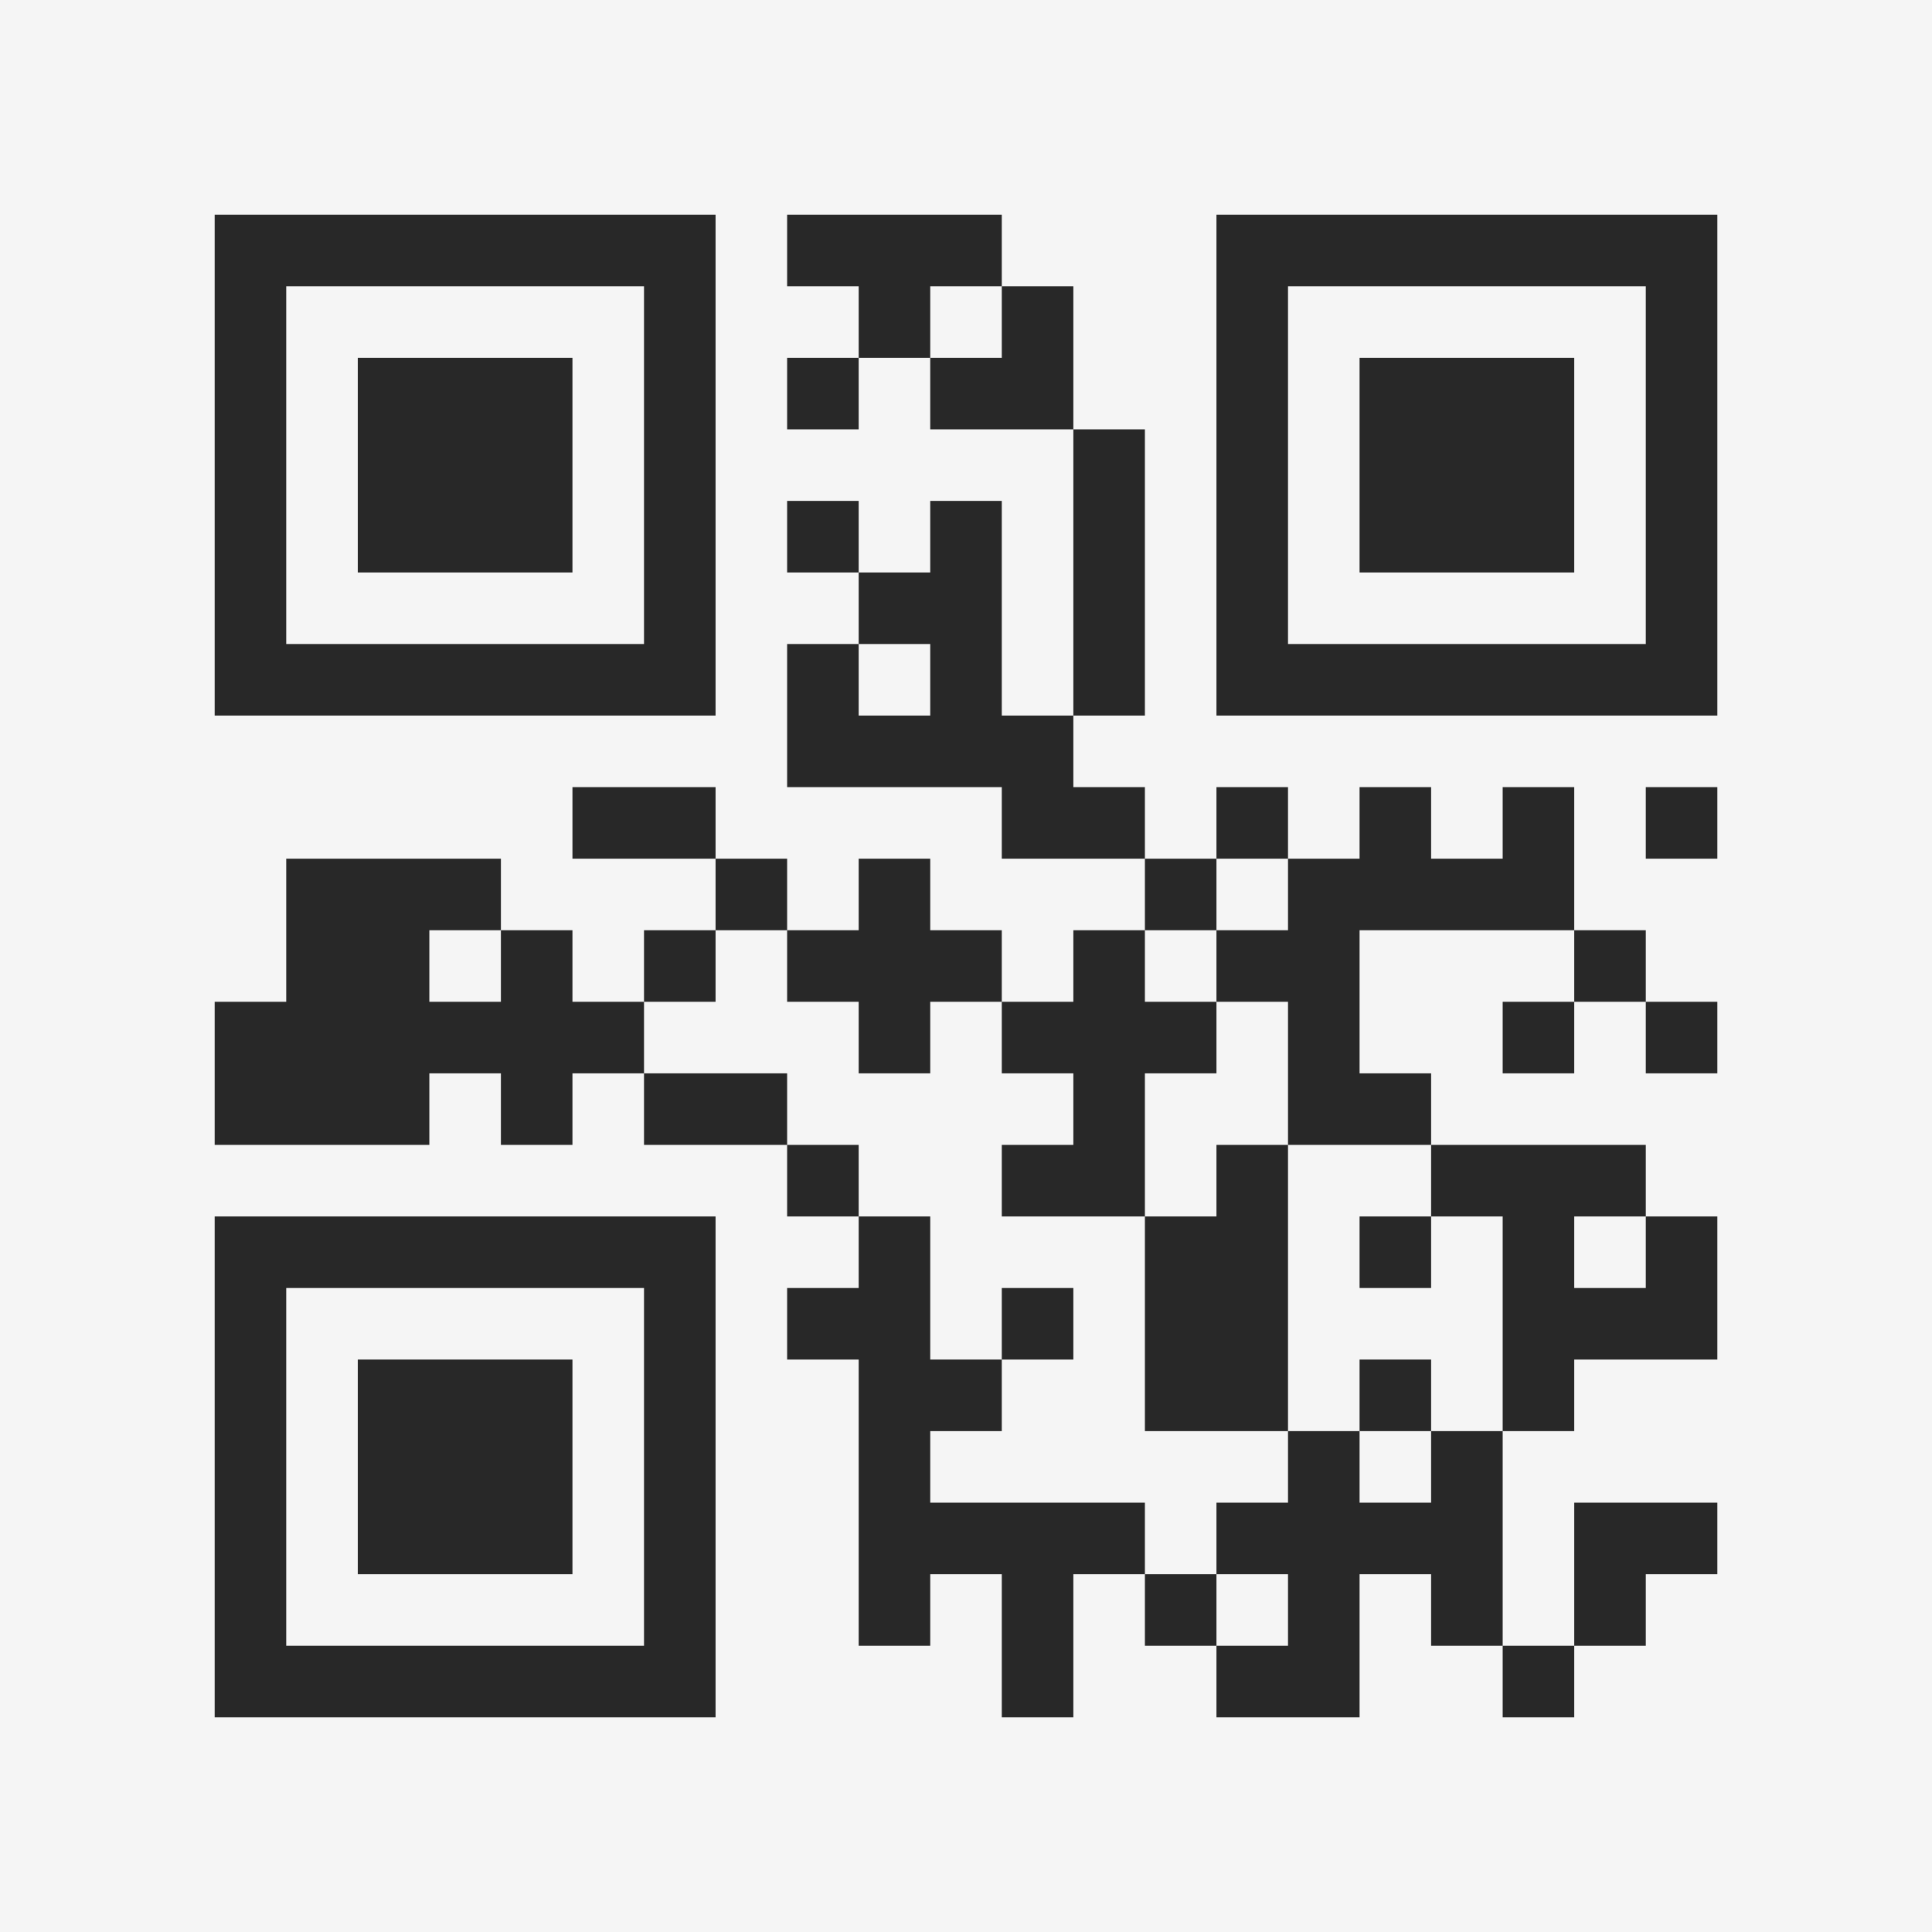 <?xml version="1.0" encoding="UTF-8"?>
<svg xmlns="http://www.w3.org/2000/svg" version="1.1" width="400" height="400" viewBox="0 0 400 400"><rect x="0" y="0" width="400" height="400" fill="#f5f5f5"/><g transform="scale(14.815)"><g transform="translate(3,3)"><path fill-rule="evenodd" d="M8 0L8 1L9 1L9 2L8 2L8 3L9 3L9 2L10 2L10 3L12 3L12 7L11 7L11 4L10 4L10 5L9 5L9 4L8 4L8 5L9 5L9 6L8 6L8 8L11 8L11 9L13 9L13 10L12 10L12 11L11 11L11 10L10 10L10 9L9 9L9 10L8 10L8 9L7 9L7 8L5 8L5 9L7 9L7 10L6 10L6 11L5 11L5 10L4 10L4 9L1 9L1 11L0 11L0 13L3 13L3 12L4 12L4 13L5 13L5 12L6 12L6 13L8 13L8 14L9 14L9 15L8 15L8 16L9 16L9 20L10 20L10 19L11 19L11 21L12 21L12 19L13 19L13 20L14 20L14 21L16 21L16 19L17 19L17 20L18 20L18 21L19 21L19 20L20 20L20 19L21 19L21 18L19 18L19 20L18 20L18 17L19 17L19 16L21 16L21 14L20 14L20 13L17 13L17 12L16 12L16 10L19 10L19 11L18 11L18 12L19 12L19 11L20 11L20 12L21 12L21 11L20 11L20 10L19 10L19 8L18 8L18 9L17 9L17 8L16 8L16 9L15 9L15 8L14 8L14 9L13 9L13 8L12 8L12 7L13 7L13 3L12 3L12 1L11 1L11 0ZM10 1L10 2L11 2L11 1ZM9 6L9 7L10 7L10 6ZM20 8L20 9L21 9L21 8ZM14 9L14 10L13 10L13 11L14 11L14 12L13 12L13 14L11 14L11 13L12 13L12 12L11 12L11 11L10 11L10 12L9 12L9 11L8 11L8 10L7 10L7 11L6 11L6 12L8 12L8 13L9 13L9 14L10 14L10 16L11 16L11 17L10 17L10 18L13 18L13 19L14 19L14 20L15 20L15 19L14 19L14 18L15 18L15 17L16 17L16 18L17 18L17 17L18 17L18 14L17 14L17 13L15 13L15 11L14 11L14 10L15 10L15 9ZM3 10L3 11L4 11L4 10ZM14 13L14 14L13 14L13 17L15 17L15 13ZM16 14L16 15L17 15L17 14ZM19 14L19 15L20 15L20 14ZM11 15L11 16L12 16L12 15ZM16 16L16 17L17 17L17 16ZM0 0L0 7L7 7L7 0ZM1 1L1 6L6 6L6 1ZM2 2L2 5L5 5L5 2ZM14 0L14 7L21 7L21 0ZM15 1L15 6L20 6L20 1ZM16 2L16 5L19 5L19 2ZM0 14L0 21L7 21L7 14ZM1 15L1 20L6 20L6 15ZM2 16L2 19L5 19L5 16Z" fill="#282828"/></g></g></svg>
